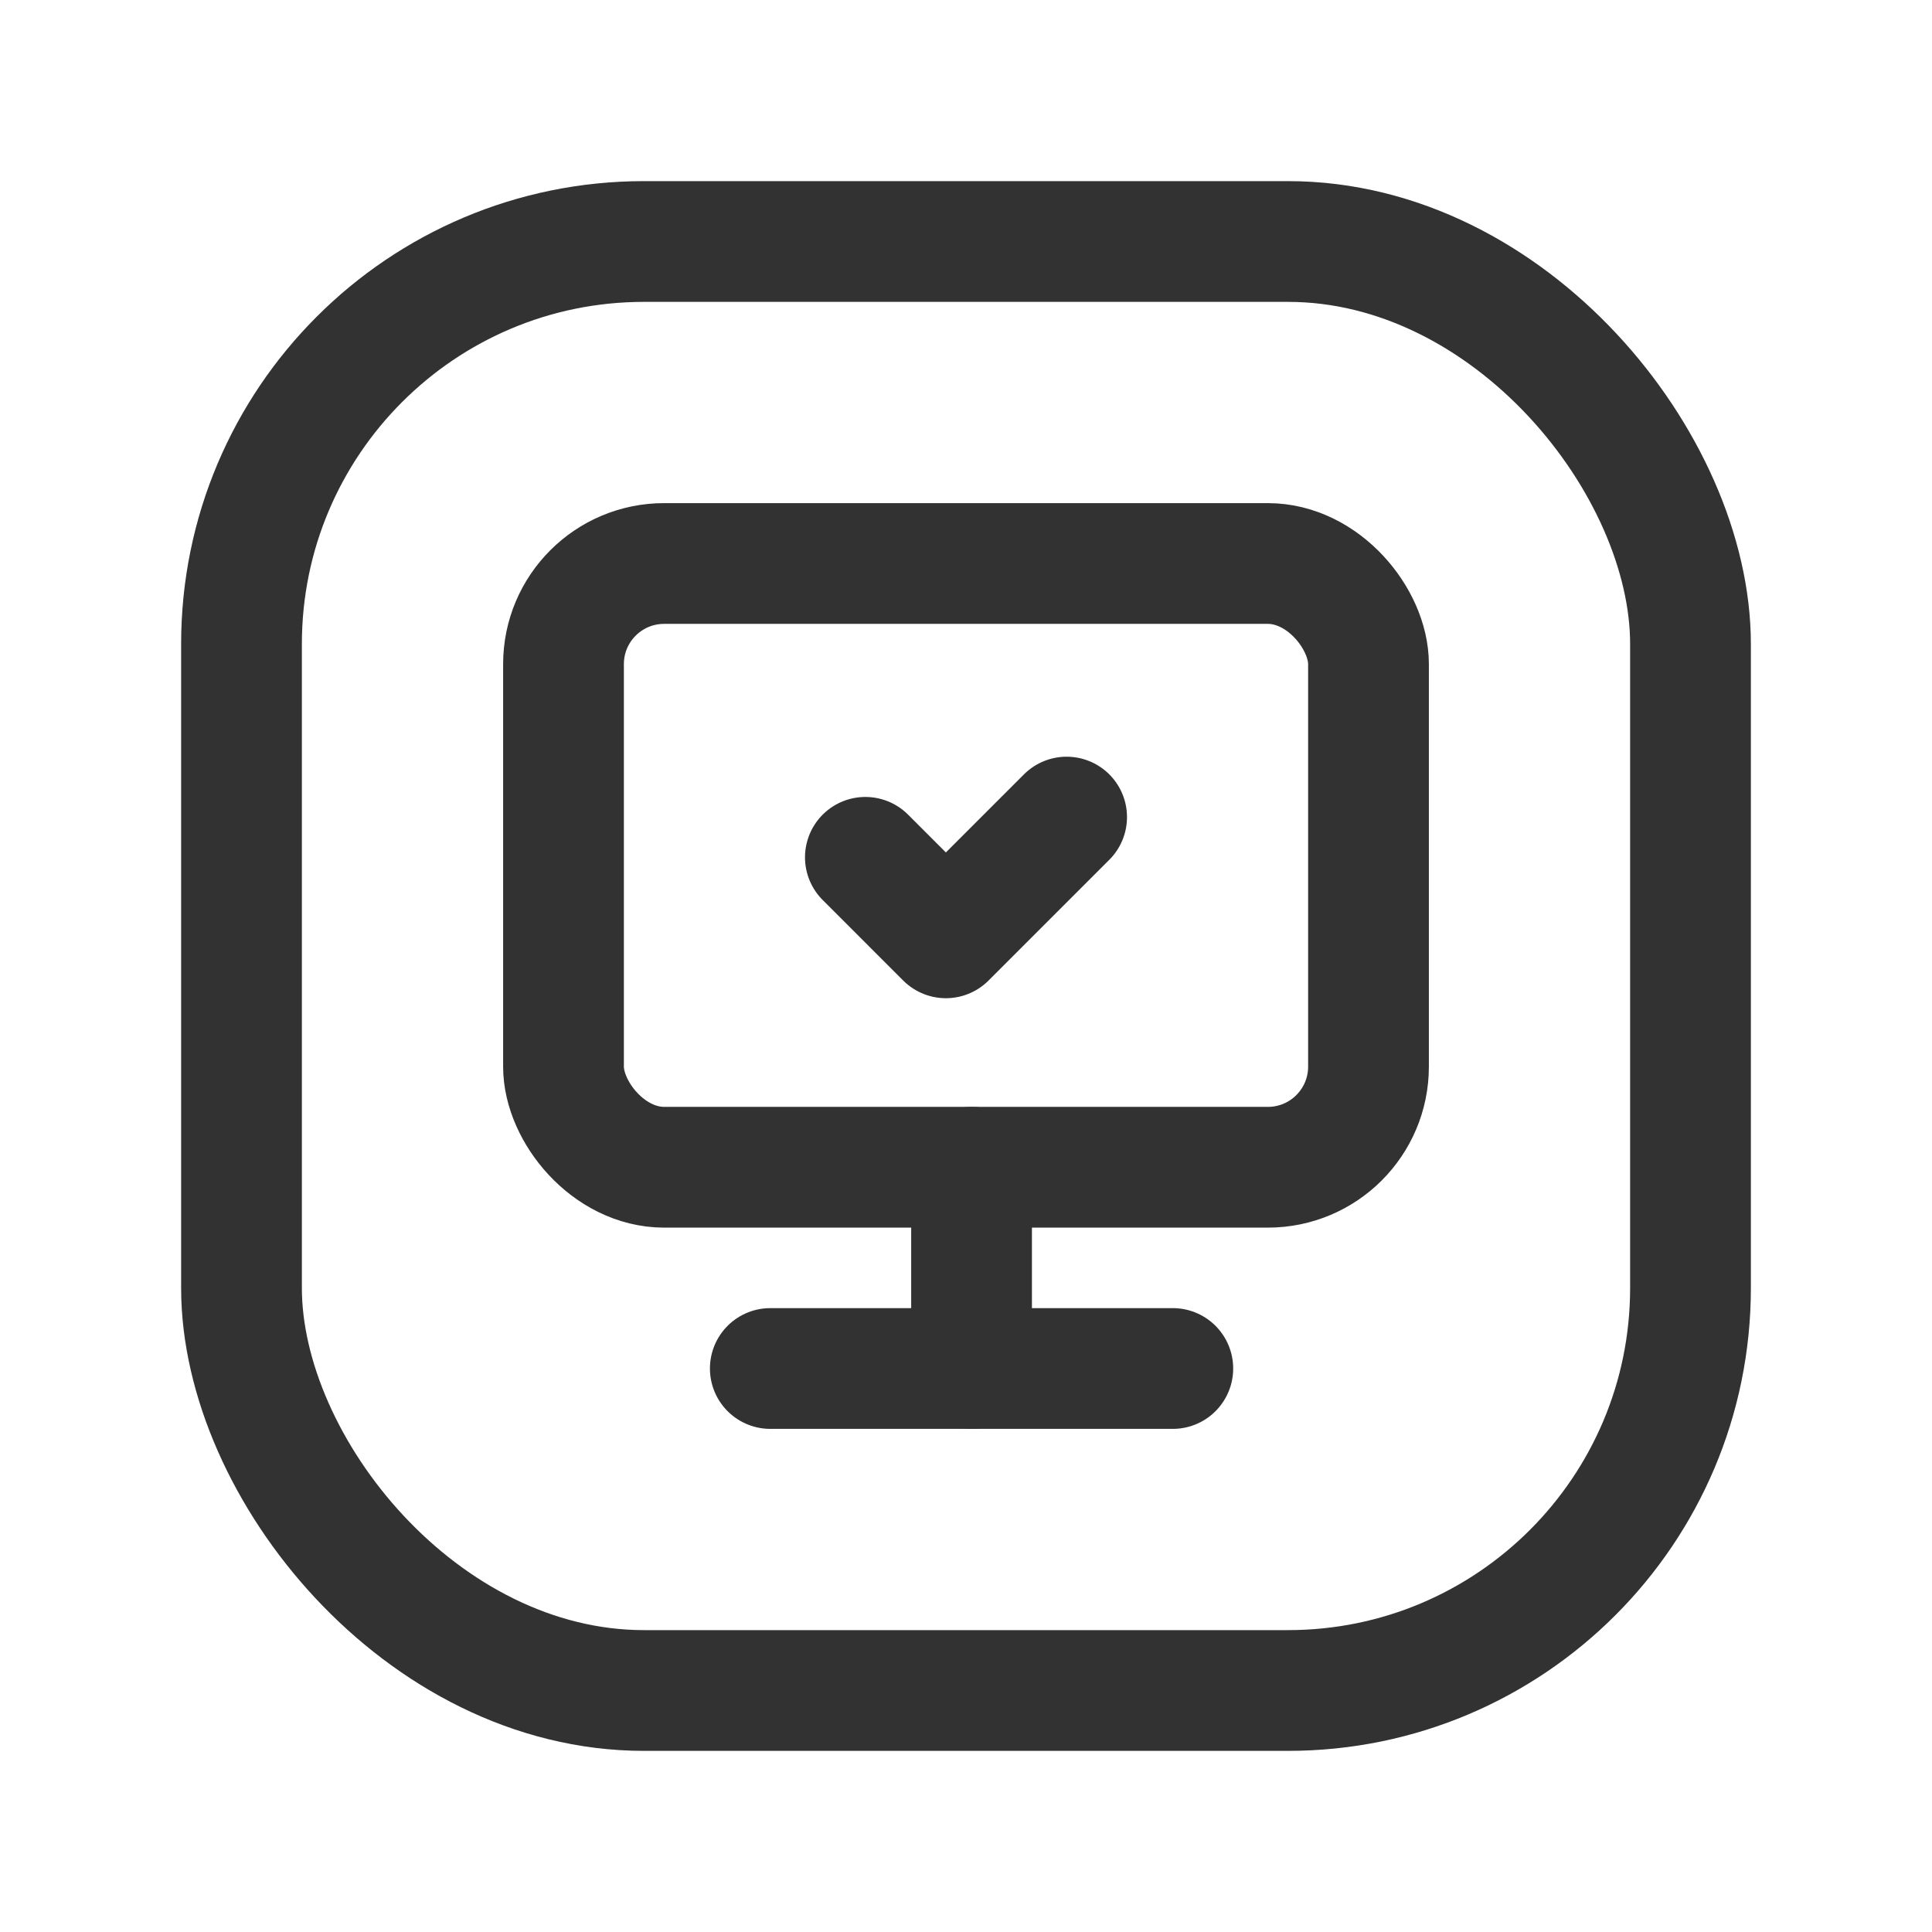 <svg xmlns="http://www.w3.org/2000/svg" viewBox="0 0 24 24"><line x1="12.069" y1="14.5" x2="12.069" y2="17" fill="none" stroke="#323232" stroke-linecap="round" stroke-linejoin="round" stroke-width="1.5"/><rect x="7" y="7" width="10" height="7.5" rx="1.25" stroke-width="1.5" stroke="#323232" stroke-linecap="round" stroke-linejoin="round" fill="none"/><polyline points="10.75 10.65 11.75 11.65 13.25 10.15" fill="none" stroke="#323232" stroke-linecap="round" stroke-linejoin="round" stroke-width="1.5"/><rect x="3" y="3" width="18" height="18" rx="5" stroke-width="1.5" stroke="#323232" stroke-linecap="round" stroke-linejoin="round" fill="none"/><line x1="14.569" y1="17" x2="9.569" y2="17" fill="none" stroke="#323232" stroke-linecap="round" stroke-linejoin="round" stroke-width="1.5"/><path d="M0,24V0H24V24Z" fill="none"/></svg>